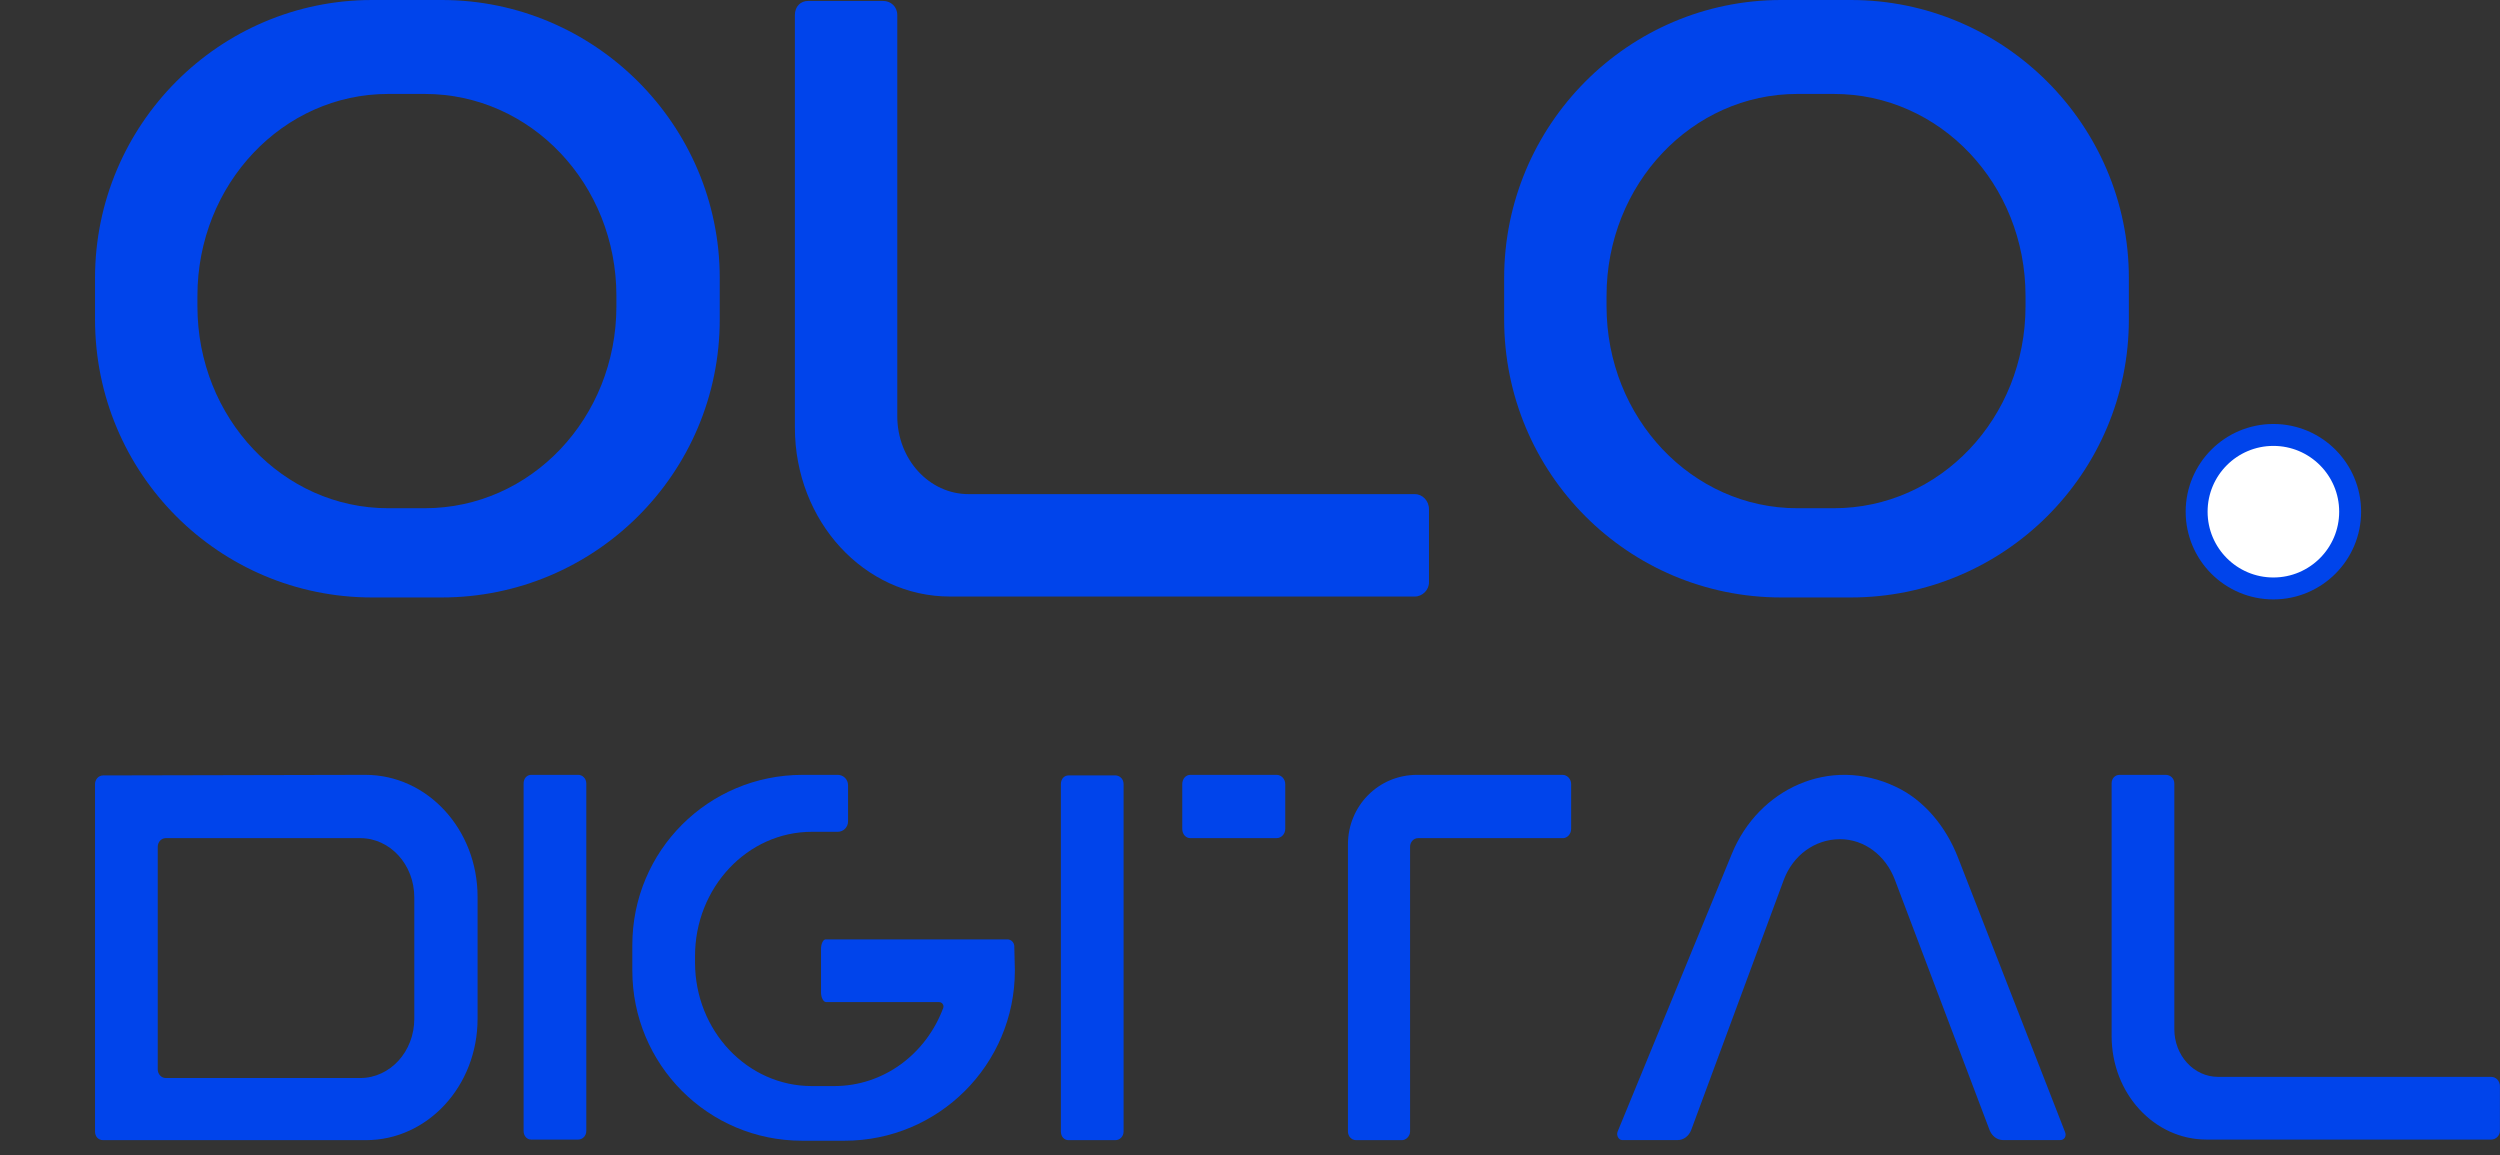<svg width="342" height="158" viewBox="0 0 342 158" fill="none" xmlns="http://www.w3.org/2000/svg">
<rect x="0" y="0" width="342" height="158" fill="#333333" stroke="none"/>
<path d="M60.421 0C81.368 0 98.46 17.092 98.46 38.039V43.694C98.46 64.77 81.368 81.733 60.421 81.733H50.911C29.963 81.733 13 64.77 13 43.694V38.039C13 17.092 29.963 0 50.911 0H60.421ZM84.324 41.895V40.481C84.324 25.188 72.629 12.851 58.108 12.851H53.096C38.702 12.851 27.008 25.188 27.008 40.481V41.895C27.008 57.188 38.702 69.525 53.096 69.525H58.108C72.629 69.525 84.324 57.188 84.324 41.895Z" fill="#0044EB"/>
<path d="M193.558 67.597C194.586 67.597 195.485 68.497 195.485 69.654V79.677C195.485 80.706 194.586 81.605 193.558 81.605H129.945C118.25 81.605 108.74 71.324 108.74 58.473V2.057C108.74 0.9 109.511 0.129 110.539 0.129H120.82C121.848 0.129 122.748 0.9 122.748 2.057V56.931C122.748 62.843 127.117 67.597 132.515 67.597H193.558Z" fill="#0044EB"/>
<path d="M253.188 0C274.136 0 291.228 17.092 291.228 38.039V43.694C291.228 64.77 274.136 81.733 253.188 81.733H243.678C222.731 81.733 205.768 64.77 205.768 43.694V38.039C205.768 17.092 222.731 0 243.678 0H253.188ZM277.091 41.895V40.481C277.091 25.188 265.397 12.851 250.875 12.851H245.863C231.47 12.851 219.775 25.188 219.775 40.481V41.895C219.775 57.188 231.47 69.525 245.863 69.525H250.875C265.397 69.525 277.091 57.188 277.091 41.895Z" fill="#0044EB"/>
<circle cx="311" cy="70" r="10.5" fill="white" stroke="#0044EB" stroke-width="3"/>
<path d="M49.987 106C58.486 106 65.332 113.476 65.332 122.683V139.367C65.332 148.574 58.486 155.972 50.066 155.972H14.102C13.472 155.972 13 155.499 13 154.791V107.259C13 106.63 13.472 106.079 14.102 106.079L49.987 106ZM56.676 139.367V122.762C56.676 118.277 53.371 114.657 49.279 114.657H22.68C22.05 114.657 21.578 115.207 21.578 115.837V146.292C21.578 146.922 22.05 147.473 22.68 147.473H49.279C53.371 147.473 56.676 143.853 56.676 139.367Z" fill="#0044EB"/>
<path d="M79.105 106C79.656 106 80.207 106.472 80.207 107.18V154.713C80.207 155.421 79.656 155.893 79.105 155.893H72.652C72.101 155.893 71.629 155.421 71.629 154.713V107.18C71.629 106.472 72.101 106 72.652 106H79.105Z" fill="#0044EB"/>
<path d="M138.756 129.451L138.834 132.756C138.834 145.663 128.368 156.05 115.541 156.05H109.717C96.89 156.05 86.502 145.663 86.502 132.756V129.294C86.502 116.388 96.89 106 109.796 106H114.596C115.383 106 116.013 106.63 116.013 107.417V112.374C116.013 113.161 115.383 113.791 114.596 113.791H111.055C102.241 113.791 95.08 121.424 95.08 130.789V131.655C95.08 141.02 102.241 148.574 111.055 148.574H114.124C120.916 148.574 126.695 144.16 129.031 137.898C129.18 137.499 128.878 137.085 128.452 137.085H113.022C112.629 137.085 112.314 136.455 112.314 135.747V129.845C112.314 129.058 112.629 128.507 112.944 128.507H137.811C138.362 128.507 138.756 128.979 138.756 129.451Z" fill="#0044EB"/>
<path d="M152.605 106.079C153.156 106.079 153.707 106.551 153.707 107.259V154.791C153.707 155.499 153.156 155.972 152.605 155.972H146.152C145.601 155.972 145.129 155.499 145.129 154.791V107.259C145.129 106.551 145.601 106.079 146.152 106.079H152.605Z" fill="#0044EB"/>
<path d="M174.64 106C175.27 106 175.821 106.551 175.821 107.259V113.397C175.821 114.106 175.27 114.657 174.64 114.657H162.836C162.206 114.657 161.734 114.106 161.734 113.397V107.259C161.734 106.551 162.206 106 162.836 106H174.64ZM213.752 106C214.382 106 214.932 106.551 214.932 107.259V113.397C214.932 114.106 214.382 114.657 213.831 114.657H193.999C193.37 114.657 192.898 115.207 192.898 115.837V154.791C192.898 155.421 192.347 155.972 191.796 155.972H185.5C184.871 155.972 184.399 155.421 184.399 154.791V115.522C184.399 110.25 188.569 106 193.842 106H213.752Z" fill="#0044EB"/>
<path d="M282.495 154.858C282.731 155.409 282.416 155.96 281.865 155.96H273.995C273.208 155.96 272.5 155.409 272.185 154.622L259.201 120.311C257.942 117.006 255.03 114.802 251.725 114.802C248.262 114.802 245.272 117.006 244.012 120.39L231.342 154.622C231.028 155.409 230.319 155.96 229.532 155.96H221.899C221.427 155.96 221.112 155.331 221.269 154.858L236.93 116.77C240.55 107.956 250.308 103.313 259.358 107.641C263.214 109.451 266.205 113.071 267.857 117.321L282.495 154.858Z" fill="#0044EB"/>
<path d="M340.808 147.315C341.438 147.315 341.989 147.866 341.989 148.574V154.713C341.989 155.342 341.438 155.893 340.808 155.893H301.854C294.693 155.893 288.869 149.597 288.869 141.728V107.18C288.869 106.472 289.341 106 289.971 106H296.267C296.896 106 297.447 106.472 297.447 107.18V140.783C297.447 144.403 300.123 147.315 303.428 147.315H340.808Z" fill="#0044EB"/>
</svg>
